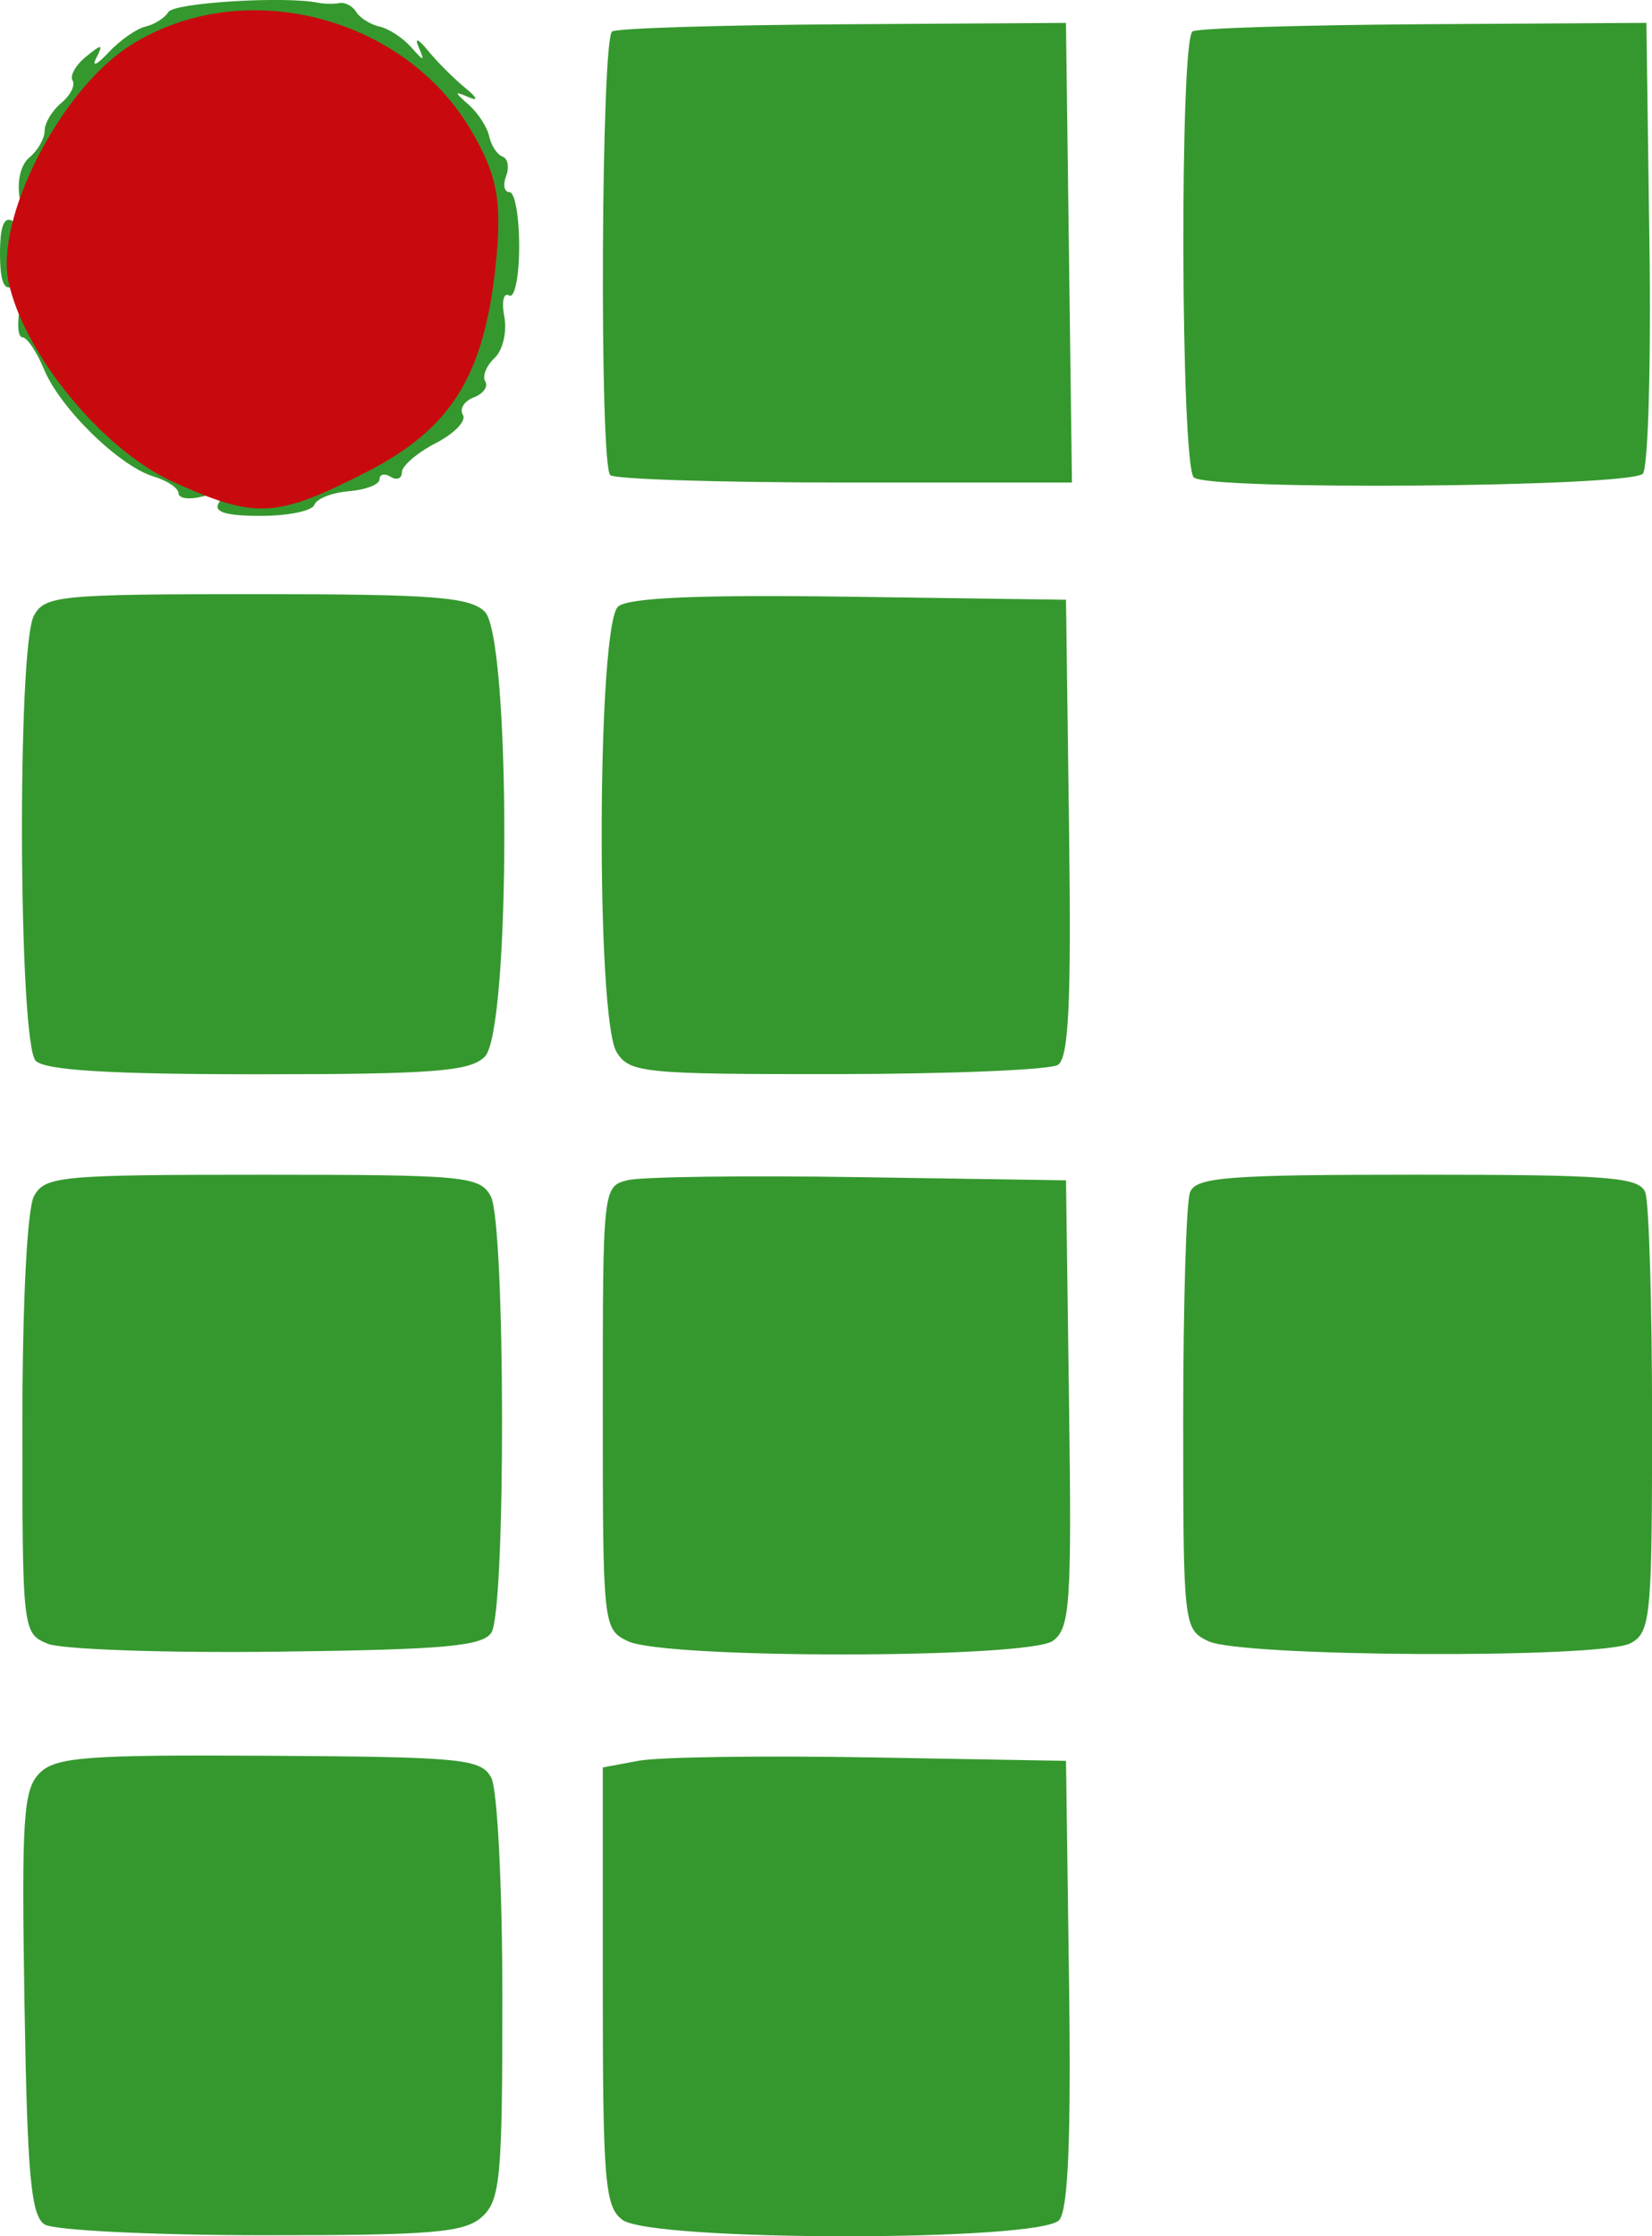 <?xml version="1.0" encoding="UTF-8" standalone="no"?>
<!-- Created with Inkscape (http://www.inkscape.org/) -->

<svg
   width="39.158mm"
   height="52.994mm"
   viewBox="0 0 39.158 52.994"
   version="1.1"
   id="svg5"
   inkscape:version="1.1.2 (0a00cf5339, 2022-02-04)"
   sodipodi:docname="ifg.svg"
   xmlns:inkscape="http://www.inkscape.org/namespaces/inkscape"
   xmlns:sodipodi="http://sodipodi.sourceforge.net/DTD/sodipodi-0.dtd"
   xmlns="http://www.w3.org/2000/svg"
   xmlns:svg="http://www.w3.org/2000/svg">
  <sodipodi:namedview
     id="namedview7"
     pagecolor="#ffffff"
     bordercolor="#666666"
     borderopacity="1.0"
     inkscape:pageshadow="2"
     inkscape:pageopacity="0.0"
     inkscape:pagecheckerboard="0"
     inkscape:document-units="mm"
     showgrid="false"
     fit-margin-top="0"
     fit-margin-left="0"
     fit-margin-right="0"
     fit-margin-bottom="0"
     inkscape:zoom="0.73940797"
     inkscape:cx="20.2865"
     inkscape:cy="154.1774"
     inkscape:window-width="1920"
     inkscape:window-height="1008"
     inkscape:window-x="0"
     inkscape:window-y="0"
     inkscape:window-maximized="1"
     inkscape:current-layer="g1663" />
  <defs
     id="defs2" />
  <g
     inkscape:label="Camada 1"
     inkscape:groupmode="layer"
     id="layer1"
     transform="translate(-99.485,-107.801)">
    <g
       id="g1663"
       transform="translate(194.262,5.576)">
      <path
         style="fill:#35982e;fill-opacity:1;stroke-width:0.265"
         d="m -93.718,154.94 c -0.325,-0.205 -0.412,-1.157 -0.479,-5.253 -0.072,-4.385 -0.027,-5.057 0.359,-5.443 0.382,-0.382 1.102,-0.437 5.442,-0.411 4.582,0.028 5.023,0.071 5.264,0.521 0.146,0.272 0.263,2.599 0.263,5.23 0,4.255 -0.049,4.784 -0.484,5.177 -0.413,0.374 -1.181,0.437 -5.226,0.434 -2.608,-0.002 -4.92,-0.117 -5.139,-0.254 z m 13.692,-0.11 c -0.413,-0.314 -0.463,-0.909 -0.463,-5.536 v -5.184 l 0.86,-0.16 c 0.473,-0.088 2.943,-0.123 5.49,-0.078 l 4.63,0.082 0.072,5.258 c 0.05,3.655 -0.02,5.369 -0.231,5.622 -0.429,0.517 -9.677,0.514 -10.358,-0.004 z M -93.652,141.176 c -0.587,-0.244 -0.595,-0.315 -0.595,-5.168 0,-2.886 0.113,-5.132 0.274,-5.432 0.256,-0.479 0.603,-0.512 5.415,-0.512 4.812,0 5.158,0.033 5.415,0.512 0.346,0.646 0.359,9.791 0.015,10.336 -0.205,0.326 -1.12,0.407 -5.089,0.455 -2.661,0.032 -5.107,-0.054 -5.434,-0.19 z m 13.758,-0.058 c -0.588,-0.283 -0.595,-0.354 -0.595,-5.533 0,-5.221 0.003,-5.247 0.595,-5.393 0.327,-0.081 2.798,-0.113 5.49,-0.071 l 4.895,0.075 0.072,5.291 c 0.065,4.741 0.025,5.325 -0.381,5.622 -0.582,0.425 -9.196,0.433 -10.076,0.009 z m 13.758,0 c -0.586,-0.283 -0.595,-0.365 -0.595,-5.252 0,-2.731 0.072,-5.153 0.161,-5.384 0.139,-0.362 0.866,-0.419 5.396,-0.419 4.53,0 5.257,0.056 5.396,0.419 0.088,0.23 0.161,2.667 0.161,5.415 0,4.669 -0.034,5.014 -0.512,5.27 -0.689,0.369 -9.226,0.327 -10.005,-0.049 z m -27.794,-13.753 c -0.408,-0.408 -0.446,-9.795 -0.044,-10.548 0.256,-0.478 0.601,-0.512 5.273,-0.512 4.192,0 5.066,0.067 5.415,0.416 0.618,0.618 0.618,9.928 0,10.546 -0.348,0.348 -1.219,0.416 -5.371,0.416 -3.501,0 -5.048,-0.093 -5.273,-0.318 z m 13.769,-0.208 c -0.494,-0.791 -0.462,-10.147 0.037,-10.56 0.253,-0.21 1.934,-0.281 5.49,-0.231 l 5.125,0.072 0.072,5.405 c 0.055,4.147 -0.006,5.455 -0.265,5.618 -0.185,0.117 -2.54,0.215 -5.234,0.218 -4.602,0.004 -4.917,-0.028 -5.226,-0.522 z m -9.431,-13.01 c 0.13,-0.21 0.01,-0.259 -0.381,-0.157 -0.314,0.082 -0.571,0.049 -0.571,-0.073 0,-0.122 -0.268,-0.303 -0.595,-0.401 -0.812,-0.245 -2.211,-1.613 -2.594,-2.537 -0.173,-0.417 -0.403,-0.759 -0.51,-0.759 -0.108,0 -0.136,-0.315 -0.062,-0.701 0.092,-0.484 0.04,-0.643 -0.169,-0.514 -0.206,0.127 -0.303,-0.118 -0.303,-0.77 0,-0.652 0.097,-0.897 0.303,-0.77 0.209,0.129 0.262,-0.029 0.169,-0.512 -0.079,-0.414 0.013,-0.821 0.226,-0.998 0.198,-0.164 0.36,-0.448 0.36,-0.631 0,-0.183 0.177,-0.479 0.394,-0.659 0.217,-0.18 0.337,-0.419 0.268,-0.532 -0.07,-0.113 0.074,-0.367 0.318,-0.565 0.382,-0.31 0.416,-0.305 0.242,0.036 -0.112,0.218 0.018,0.159 0.289,-0.132 0.271,-0.291 0.666,-0.568 0.878,-0.617 0.212,-0.048 0.457,-0.204 0.545,-0.346 0.136,-0.22 2.743,-0.381 3.549,-0.219 0.146,0.029 0.373,0.033 0.505,0.008 0.132,-0.025 0.312,0.07 0.399,0.212 0.087,0.142 0.336,0.297 0.552,0.345 0.216,0.048 0.551,0.266 0.745,0.484 0.312,0.353 0.332,0.353 0.18,0 -0.101,-0.234 -0.009,-0.198 0.224,0.087 0.217,0.266 0.613,0.662 0.88,0.88 0.285,0.233 0.321,0.325 0.087,0.224 -0.353,-0.152 -0.353,-0.133 0,0.18 0.218,0.193 0.436,0.529 0.483,0.747 0.047,0.218 0.189,0.433 0.316,0.479 0.126,0.046 0.164,0.254 0.084,0.463 -0.08,0.209 -0.043,0.38 0.083,0.38 0.126,0 0.228,0.583 0.227,1.297 -0.001,0.713 -0.109,1.231 -0.239,1.151 -0.13,-0.08 -0.181,0.147 -0.113,0.503 0.068,0.357 -0.036,0.798 -0.232,0.981 -0.196,0.183 -0.295,0.432 -0.219,0.554 0.075,0.122 -0.049,0.292 -0.276,0.379 -0.227,0.087 -0.341,0.273 -0.254,0.413 0.087,0.14 -0.203,0.442 -0.645,0.67 -0.441,0.228 -0.802,0.538 -0.802,0.688 0,0.15 -0.119,0.2 -0.265,0.11 -0.146,-0.09 -0.265,-0.063 -0.265,0.059 0,0.122 -0.327,0.249 -0.728,0.282 -0.4,0.033 -0.767,0.178 -0.816,0.322 -0.049,0.144 -0.621,0.262 -1.272,0.262 -0.83,0 -1.127,-0.092 -0.995,-0.306 z m 23.112,-0.607 c -0.311,-0.311 -0.338,-10.379 -0.029,-10.571 0.123,-0.076 2.593,-0.152 5.49,-0.17 l 5.267,-0.032 0.072,5.228 c 0.04,2.876 -0.031,5.331 -0.157,5.457 -0.319,0.319 -10.33,0.4 -10.643,0.086 z m -13.833,-0.057 c -0.26,-0.26 -0.215,-10.352 0.046,-10.513 0.123,-0.076 2.593,-0.152 5.49,-0.17 l 5.267,-0.032 0.071,5.446 0.071,5.446 h -5.385 c -2.962,0 -5.465,-0.079 -5.562,-0.176 z"
         id="path1669"
         sodipodi:nodetypes="scccssccscsccscsccccscsccccccscsccccccscscscccccscsscccscccccccccsscsccscccsccccccccccccccccscccsccscccccscsscsccccccccccccccccscc" />
      <path
         style="fill:#c80a0f;fill-opacity:1;stroke-width:1.352"
         d="m -280.885,99.478 c -6.222,-2.825 -13.237,-11.348 -14.655,-17.806 -1.252,-5.702 4.609,-17.175 10.805,-21.15 9.959,-6.39 24.443,-2.823 30.547,7.522 2.36,3.999 2.801,6.364 2.226,11.936 -1.043,10.104 -3.994,14.811 -11.749,18.741 -7.971,4.039 -9.77,4.118 -17.174,0.757 z"
         id="path19603"
         transform="matrix(0.265,0,0,0.265,-16.254,87.276)" />
    </g>
  </g>
</svg>
